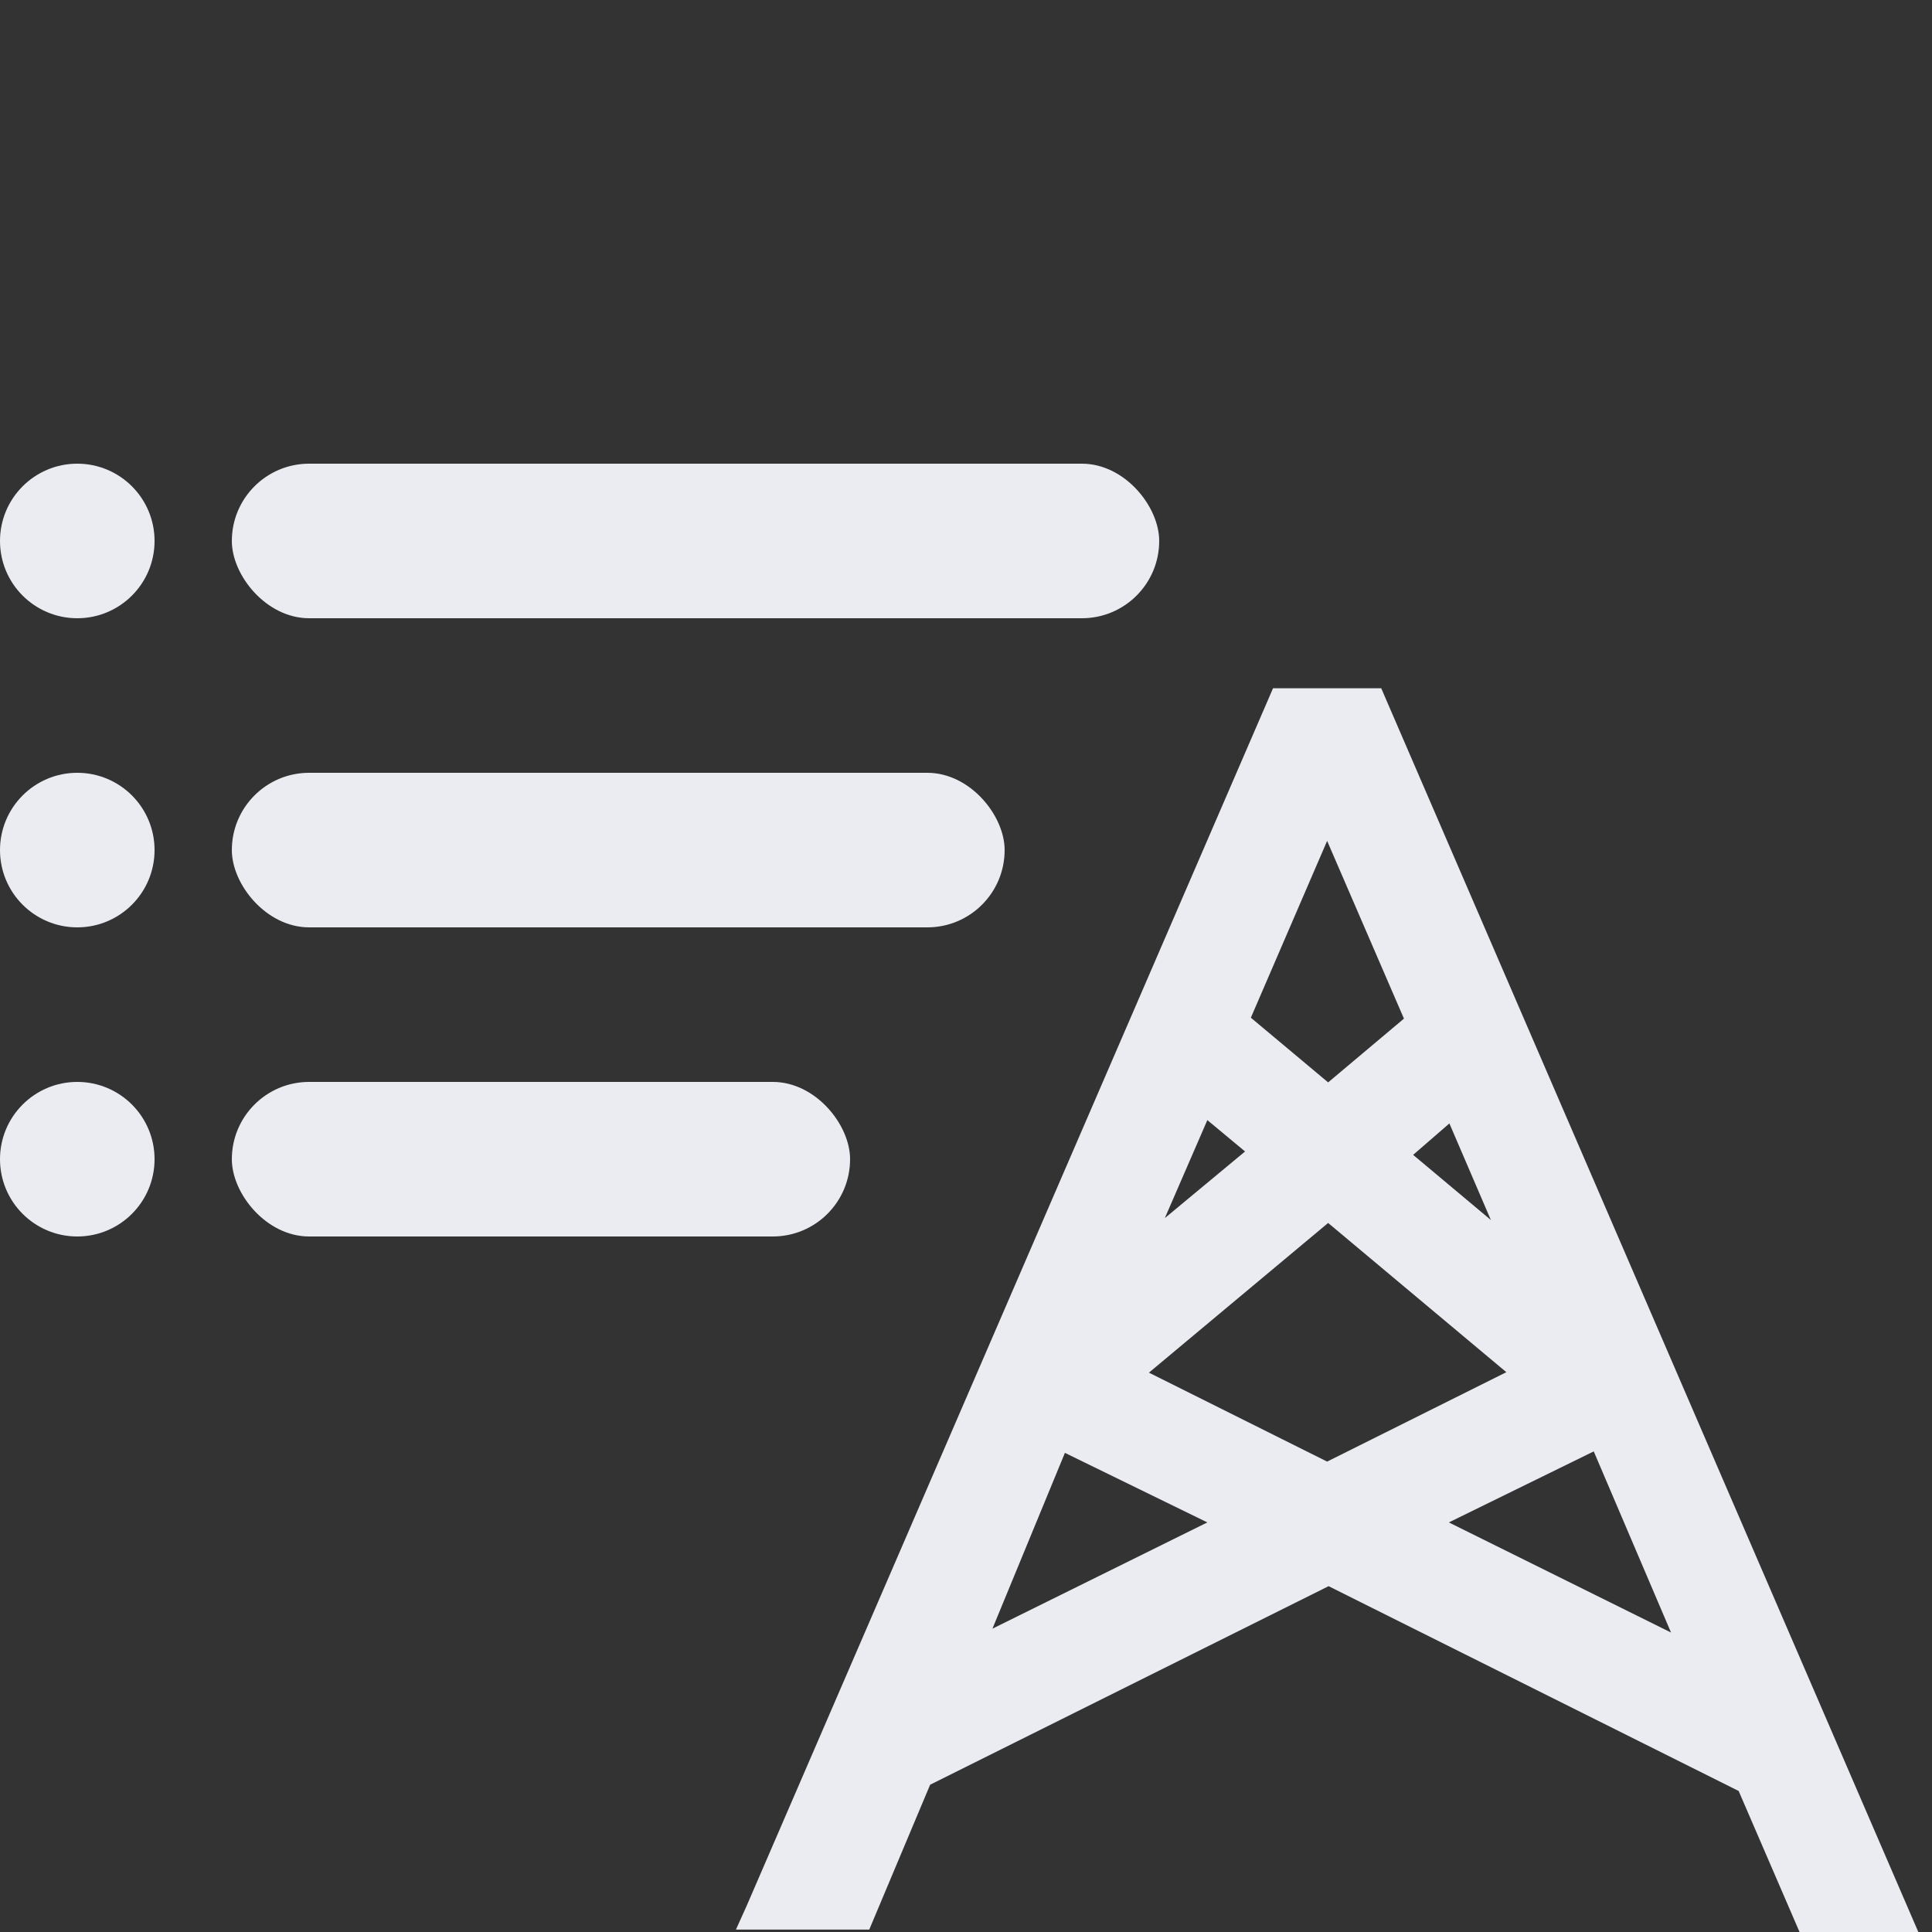 <svg width="25" height="25" viewBox="0 0 25 25" fill="none" xmlns="http://www.w3.org/2000/svg">
<rect x="0" y="0" width="25" height="25" fill="#333333" stroke="none"/>
<circle cx="1" cy="7" r="1" fill="#EBECF2"/>
<rect x="3" y="6" width="12" height="2" rx="1" fill="#EBECF2"/>
<circle cx="1" cy="11" r="1" fill="#EBECF2"/>
<rect x="3" y="10" width="10" height="2" rx="1" fill="#EBECF2"/>
<circle cx="1" cy="15" r="1" fill="#EBECF2"/>
<rect x="3" y="14" width="8" height="2" rx="1" fill="#EBECF2"/>
<path d="M16.473 8.906L9.661 24.663L9.523 24.969H11.248L12.036 23.094L17.192 20.525L22.498 23.175L23.286 25H24.823L17.873 8.906H16.473ZM15.623 14.494L16.111 14.9L15.073 15.762L15.623 14.494ZM12.842 21.075L13.78 18.8L15.623 19.7L12.842 21.075ZM21.623 21.125L18.748 19.7L20.623 18.781L21.623 21.125ZM17.173 18.913L14.867 17.762L17.186 15.825L19.492 17.756L17.173 18.913ZM18.755 14.537L19.292 15.787L18.286 14.944L18.755 14.537ZM17.186 14.006L16.186 13.169L17.173 10.881L18.167 13.181L17.186 14.006Z" fill="#EBECF2"/>
</svg>
